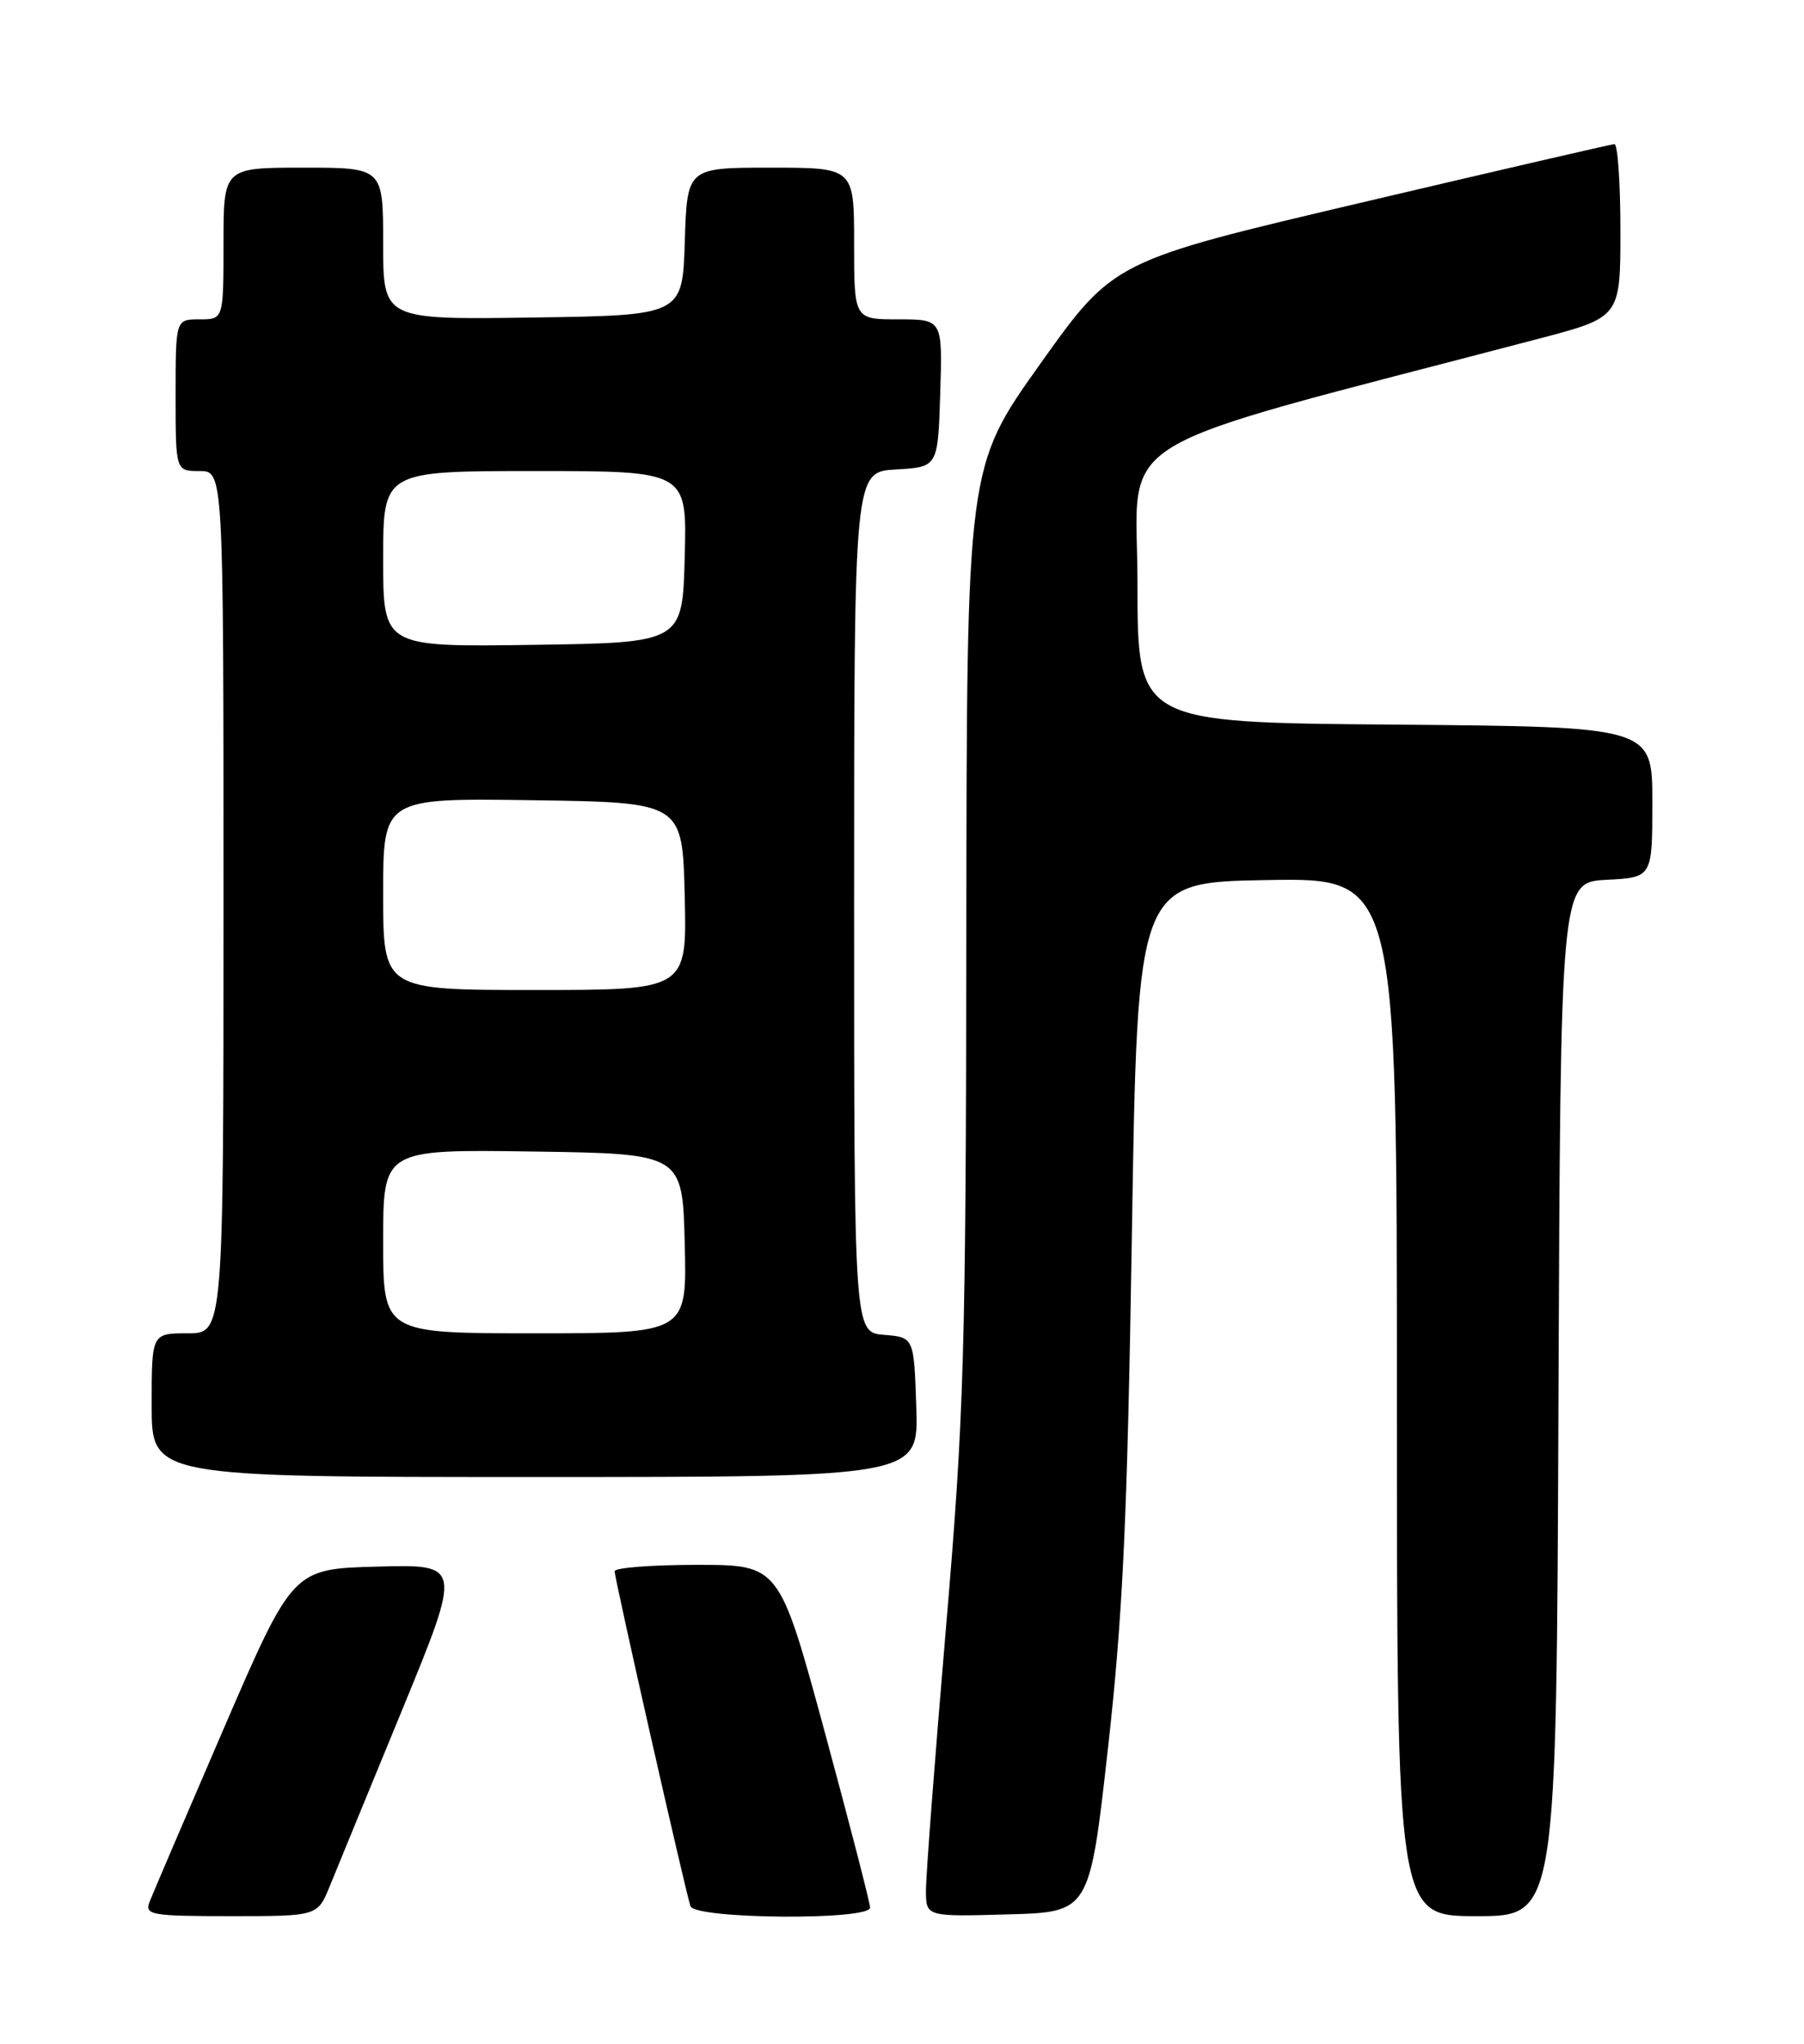 <?xml version="1.0" encoding="UTF-8" standalone="no"?>
<!DOCTYPE svg PUBLIC "-//W3C//DTD SVG 1.1//EN" "http://www.w3.org/Graphics/SVG/1.1/DTD/svg11.dtd" >
<svg xmlns="http://www.w3.org/2000/svg" xmlns:xlink="http://www.w3.org/1999/xlink" version="1.1" viewBox="0 0 226 256">
 <g >
 <path fill="currentColor"
d=" M 41.31 236.25 C 42.15 234.19 46.22 224.27 50.36 214.22 C 57.87 195.93 57.87 195.93 47.27 196.22 C 36.68 196.50 36.68 196.50 28.03 216.50 C 23.28 227.50 19.09 237.29 18.72 238.25 C 18.12 239.85 18.99 240.00 28.92 240.00 C 39.78 240.00 39.78 240.00 41.31 236.25 Z  M 109.00 238.93 C 109.00 238.34 106.44 228.44 103.32 216.93 C 97.63 196.00 97.63 196.00 87.32 196.00 C 81.64 196.00 77.00 196.36 77.00 196.80 C 77.00 197.76 85.88 236.97 86.50 238.75 C 87.07 240.38 109.00 240.55 109.00 238.93 Z  M 138.80 219.00 C 140.67 202.30 141.23 190.35 141.80 154.50 C 142.50 110.50 142.50 110.50 158.75 110.23 C 175.00 109.95 175.00 109.95 175.00 174.98 C 175.00 240.00 175.00 240.00 184.99 240.00 C 194.99 240.00 194.99 240.00 195.24 175.25 C 195.50 110.50 195.50 110.50 201.25 110.20 C 207.00 109.90 207.00 109.90 207.00 100.46 C 207.00 91.03 207.00 91.03 174.75 90.76 C 142.50 90.50 142.50 90.50 142.50 73.08 C 142.50 53.83 137.34 56.97 192.75 42.43 C 203.00 39.74 203.00 39.74 203.00 28.87 C 203.00 22.89 202.66 18.02 202.25 18.05 C 201.84 18.07 187.55 21.38 170.50 25.39 C 139.50 32.68 139.50 32.68 130.31 45.59 C 121.11 58.50 121.11 58.50 121.06 116.53 C 121.00 169.62 120.79 177.07 118.50 204.00 C 117.12 220.19 116.00 234.93 116.00 236.75 C 116.00 240.07 116.00 240.07 126.25 239.78 C 136.50 239.50 136.50 239.50 138.80 219.00 Z  M 114.79 176.25 C 114.50 167.50 114.50 167.50 110.75 167.19 C 107.00 166.88 107.00 166.88 107.00 112.99 C 107.00 59.10 107.00 59.10 112.25 58.80 C 117.50 58.50 117.50 58.50 117.79 49.25 C 118.08 40.00 118.08 40.00 112.54 40.00 C 107.00 40.00 107.00 40.00 107.00 30.50 C 107.00 21.00 107.00 21.00 96.54 21.00 C 86.08 21.00 86.08 21.00 85.79 30.25 C 85.50 39.50 85.50 39.50 66.75 39.77 C 48.00 40.04 48.00 40.04 48.00 30.52 C 48.00 21.00 48.00 21.00 38.00 21.00 C 28.00 21.00 28.00 21.00 28.00 30.50 C 28.00 40.00 28.00 40.00 25.00 40.00 C 22.00 40.00 22.00 40.00 22.00 49.50 C 22.00 59.00 22.00 59.00 25.00 59.00 C 28.00 59.00 28.00 59.00 28.00 113.00 C 28.00 167.00 28.00 167.00 23.50 167.00 C 19.00 167.00 19.00 167.00 19.00 176.00 C 19.00 185.00 19.00 185.00 67.04 185.00 C 115.08 185.00 115.08 185.00 114.79 176.25 Z  M 48.00 155.48 C 48.00 143.96 48.00 143.96 66.75 144.23 C 85.50 144.50 85.50 144.50 85.78 155.75 C 86.07 167.00 86.07 167.00 67.03 167.00 C 48.00 167.00 48.00 167.00 48.00 155.48 Z  M 48.00 111.98 C 48.00 99.96 48.00 99.96 66.75 100.23 C 85.50 100.50 85.50 100.50 85.78 112.25 C 86.06 124.00 86.06 124.00 67.03 124.00 C 48.00 124.00 48.00 124.00 48.00 111.98 Z  M 48.00 70.02 C 48.00 59.00 48.00 59.00 67.03 59.00 C 86.07 59.00 86.07 59.00 85.78 69.75 C 85.50 80.50 85.50 80.50 66.75 80.77 C 48.00 81.04 48.00 81.04 48.00 70.02 Z "/>
</g>
</svg>